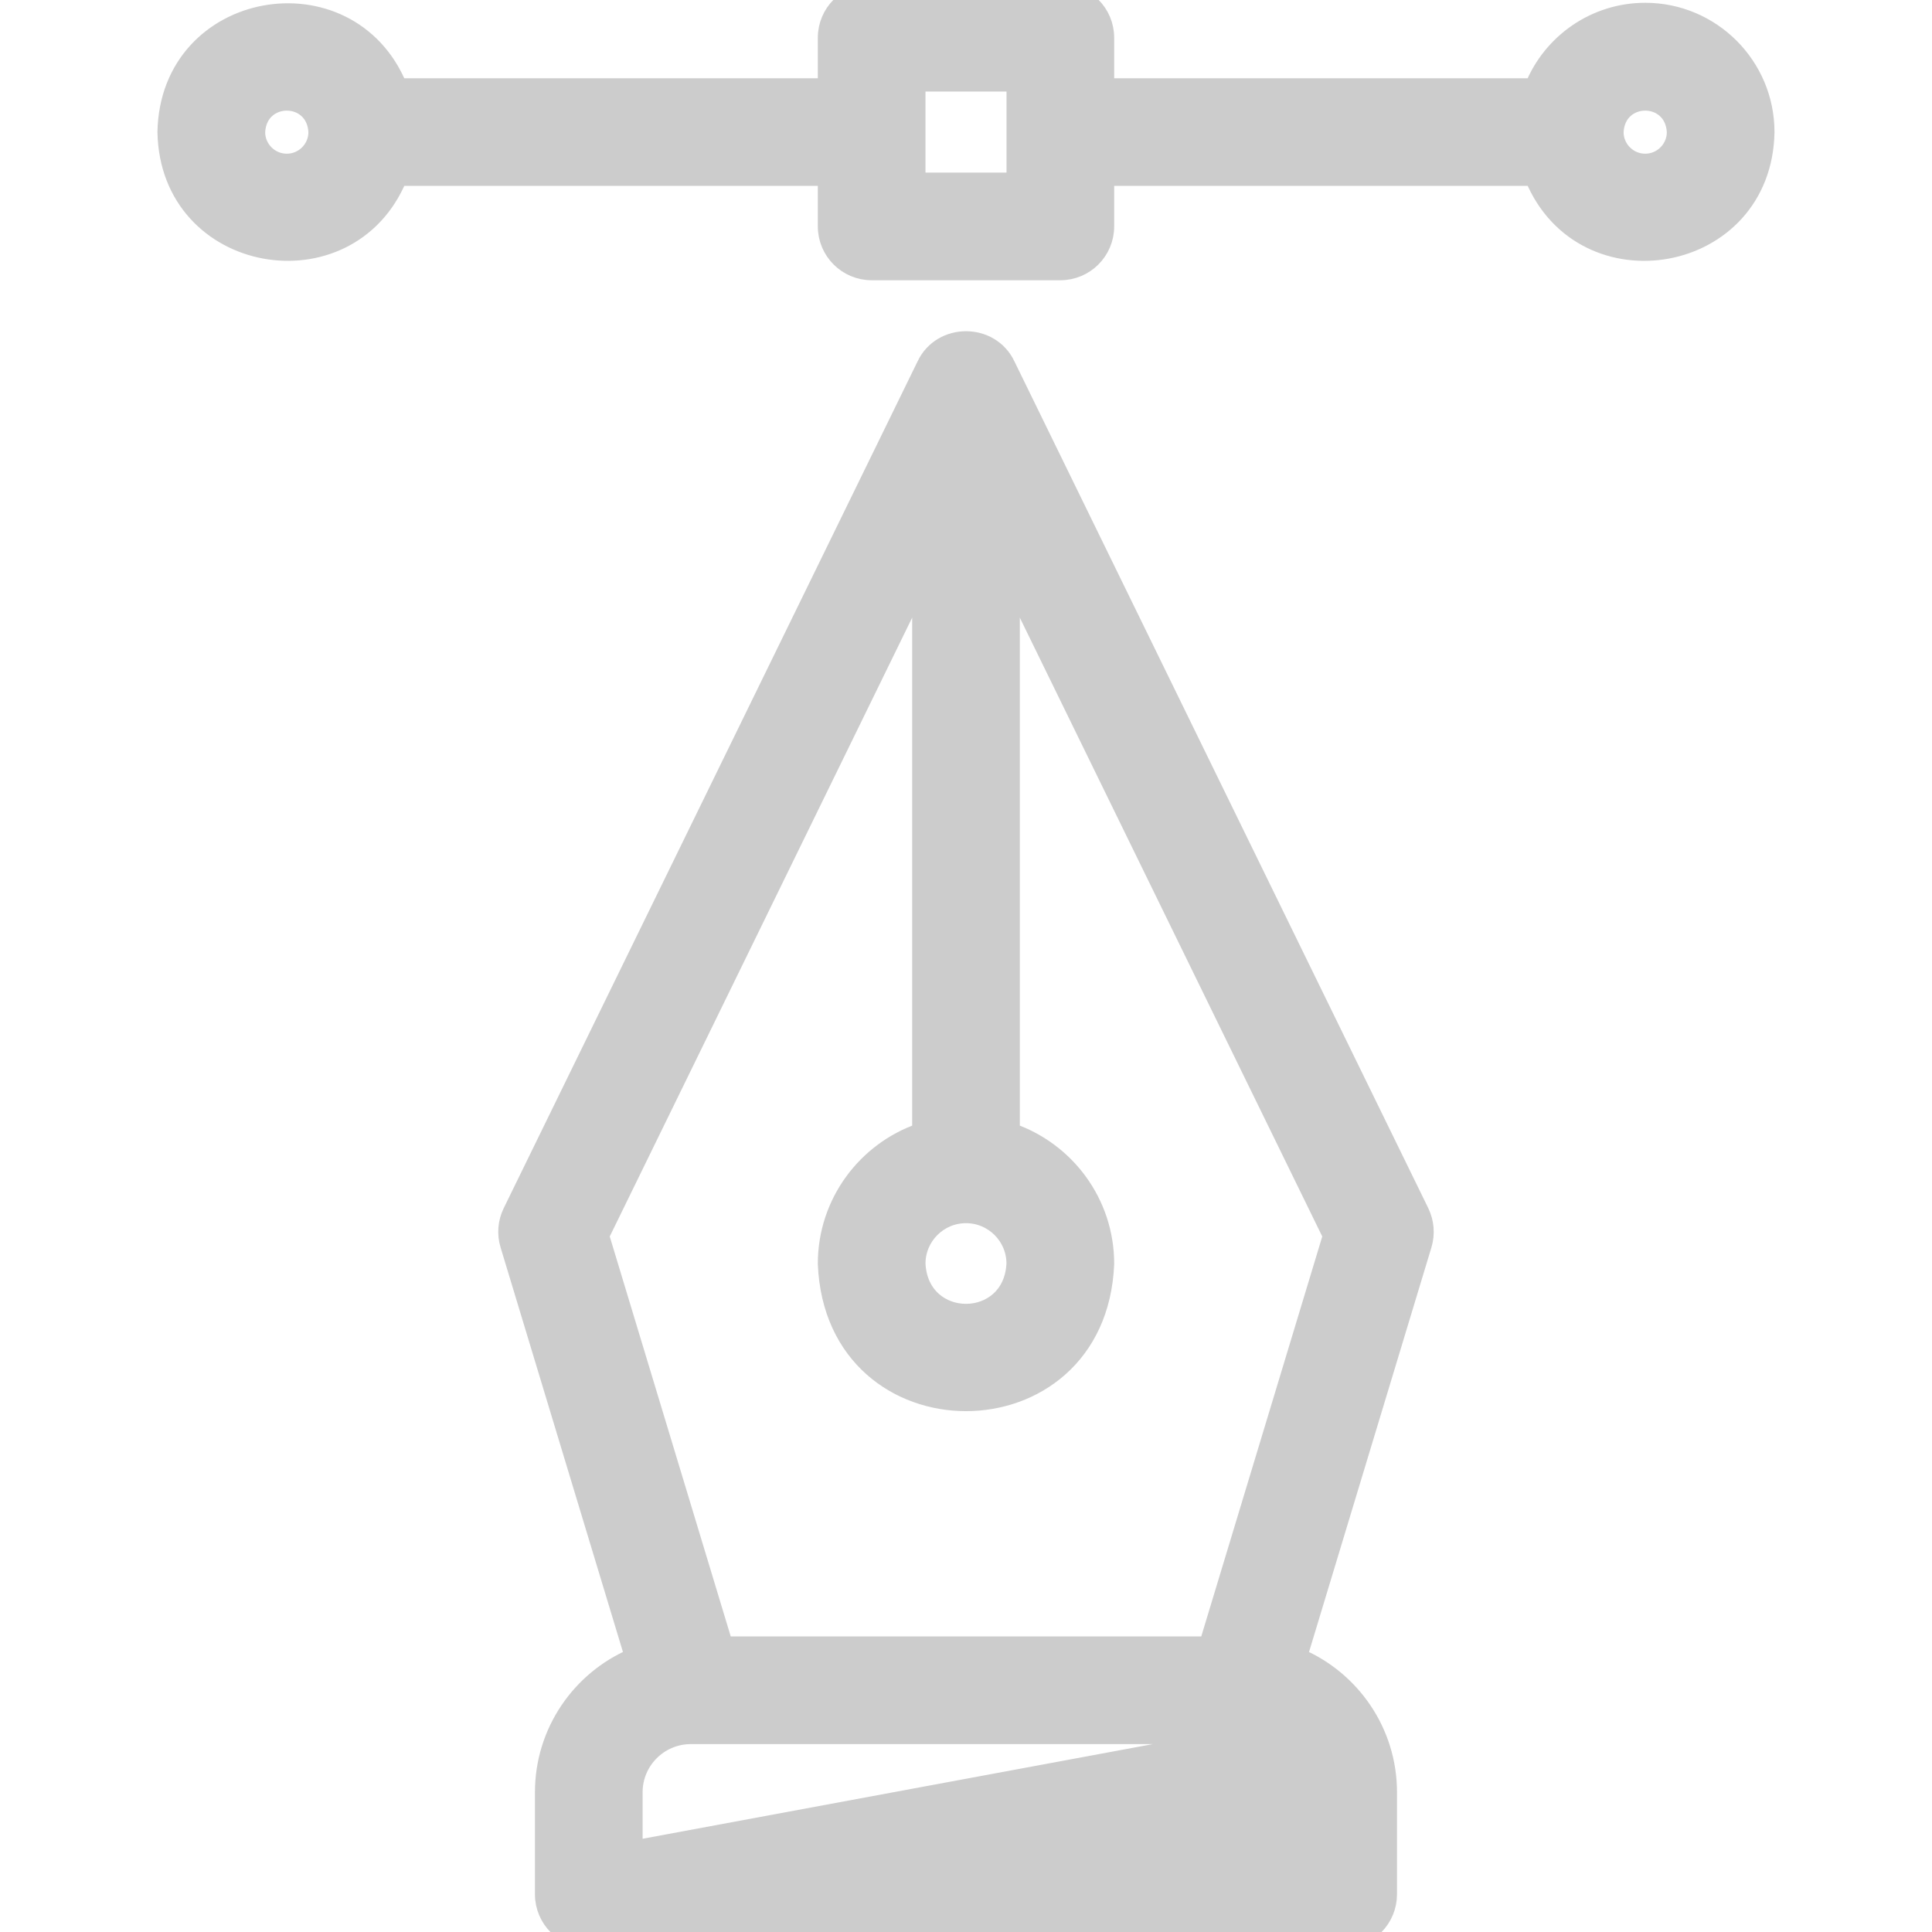 <svg width="36" height="36" viewBox="0 0 36 36" fill="none" xmlns="http://www.w3.org/2000/svg">
<g clip-path="url(#clip0)">
<path d="M11.824 34.443L24.175 34.444V33.396C24.175 32.823 23.711 32.355 23.139 32.349C23.139 32.349 23.138 32.349 23.137 32.349L11.824 34.443ZM11.824 34.443V33.396C11.824 32.822 12.289 32.354 12.862 32.349C12.87 32.349 12.877 32.349 12.886 32.349L23.112 32.349L11.824 34.443ZM9.521 22.578L9.521 22.578C9.426 22.772 9.408 22.994 9.471 23.2C9.471 23.2 9.471 23.2 9.471 23.2L11.789 30.864C10.807 31.285 10.118 32.261 10.118 33.396V35.297C10.118 35.768 10.5 36.15 10.971 36.15L25.028 36.15C25.255 36.15 25.472 36.06 25.632 35.9C25.792 35.74 25.881 35.523 25.881 35.297V33.396C25.881 32.262 25.192 31.286 24.21 30.865L26.529 23.2C26.591 22.994 26.573 22.772 26.479 22.578L26.479 22.578L18.767 6.799C18.767 6.798 18.767 6.798 18.767 6.798C18.464 6.163 17.536 6.163 17.233 6.798C17.233 6.798 17.233 6.798 17.233 6.799L9.521 22.578ZM15.389 23.546H15.389L15.389 23.553C15.532 27.009 20.468 27.008 20.611 23.553L20.611 23.553V23.546C20.611 22.405 19.875 21.433 18.853 21.079V10.861L24.799 23.027L22.495 30.643L13.505 30.643L11.201 23.027L17.147 10.86V21.079C16.125 21.433 15.389 22.405 15.389 23.546ZM18 22.642C18.497 22.642 18.903 23.046 18.904 23.543C18.852 24.746 17.148 24.746 17.095 23.543C17.097 23.046 17.502 22.642 18 22.642Z" fill="#cccccc" stroke="#cccccc" stroke-width="0.3"/>
<path d="M3.084 2.458L3.084 2.458L3.084 2.464C3.132 4.973 6.505 5.555 7.435 3.314H15.389V4.219C15.389 4.69 15.771 5.072 16.242 5.072H19.758C20.229 5.072 20.611 4.69 20.611 4.219V3.314H28.565C29.496 5.556 32.868 4.973 32.915 2.464L32.915 2.464V2.461C32.915 1.215 31.902 0.202 30.656 0.202C29.712 0.202 28.901 0.784 28.564 1.608H20.611V0.703C20.611 0.232 20.229 -0.15 19.758 -0.15H16.242C15.771 -0.15 15.389 0.232 15.389 0.703V1.608H7.435C6.504 -0.634 3.132 -0.051 3.084 2.458ZM5.344 3.014C5.04 3.014 4.792 2.767 4.791 2.464C4.824 1.727 5.864 1.727 5.897 2.464C5.895 2.767 5.648 3.014 5.344 3.014ZM18.905 3.366H17.095V1.556H18.905V3.366ZM30.656 3.014C30.352 3.014 30.105 2.767 30.103 2.464C30.136 1.727 31.176 1.727 31.209 2.464C31.207 2.767 30.96 3.014 30.656 3.014Z" fill="#cccccc" stroke="#cccccc" stroke-width="0.3"/>
</g>
</svg>
